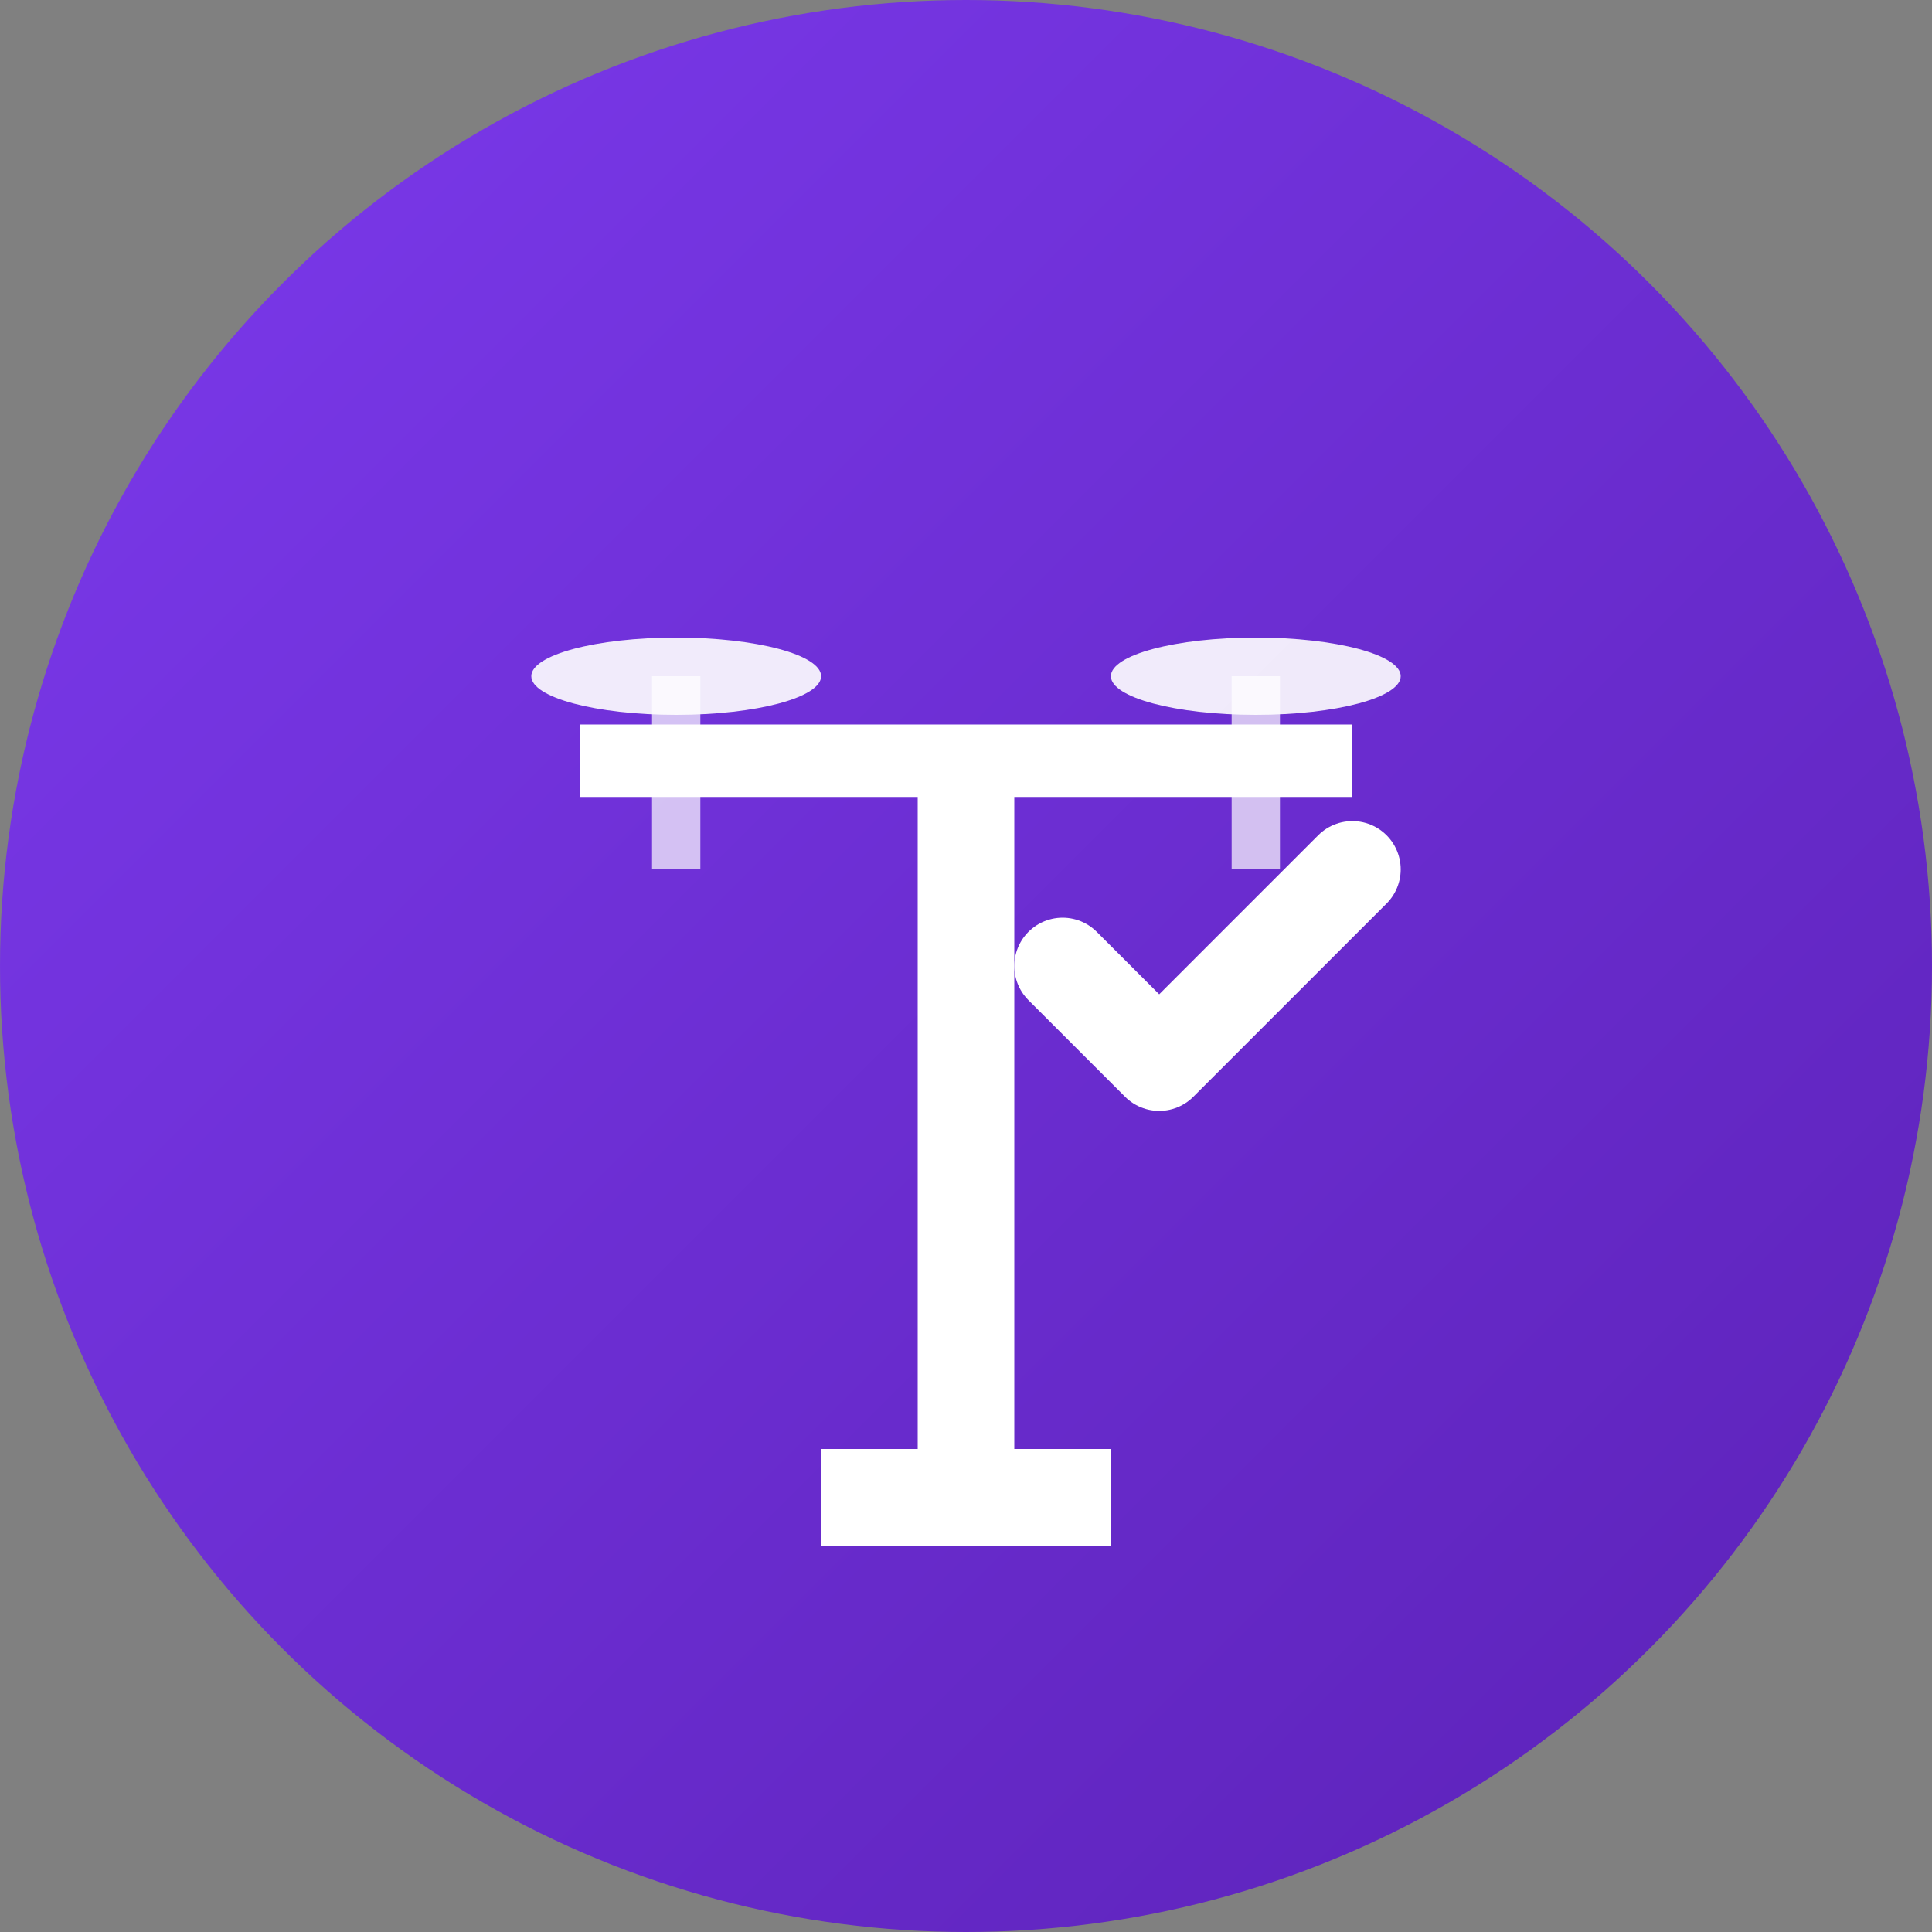 <svg width="40" height="40" viewBox="0 0 40 40" fill="none" xmlns="http://www.w3.org/2000/svg">
  <rect x="0" y="0" width="40" height="40" fill="#808080" stroke="none"/>
  <!-- Background circle with gradient -->
  <circle cx="20" cy="20" r="20" fill="url(#gradient)" />
  
  <!-- Legal scales representation -->
  <g transform="translate(8, 8)">
    <!-- Central pillar -->
    <rect x="11" y="8" width="2" height="16" fill="white" />
    <rect x="9" y="22" width="6" height="2" fill="white" />
    
    <!-- Horizontal beam -->
    <rect x="4" y="7" width="16" height="1.5" fill="white" />
    
    <!-- Left scale plate -->
    <ellipse cx="6" cy="6" rx="3" ry="0.8" fill="white" opacity="0.9" />
    <rect x="5.5" y="6" width="1" height="4" fill="white" opacity="0.7" />
    
    <!-- Right scale plate -->
    <ellipse cx="18" cy="6" rx="3" ry="0.8" fill="white" opacity="0.9" />
    <rect x="17.5" y="6" width="1" height="4" fill="white" opacity="0.7" />
    
    <!-- Checkmark overlay for compliance -->
    <path d="M14 12 L16 14 L20 10" stroke="white" stroke-width="2" stroke-linecap="round" stroke-linejoin="round" fill="none" />
  </g>
  
  <!-- Gradient definition -->
  <defs>
    <linearGradient id="gradient" x1="0%" y1="0%" x2="100%" y2="100%">
      <stop offset="0%" style="stop-color:#7C3AED;stop-opacity:1" />
      <stop offset="100%" style="stop-color:#5B21B6;stop-opacity:1" />
    </linearGradient>
  </defs>
</svg>